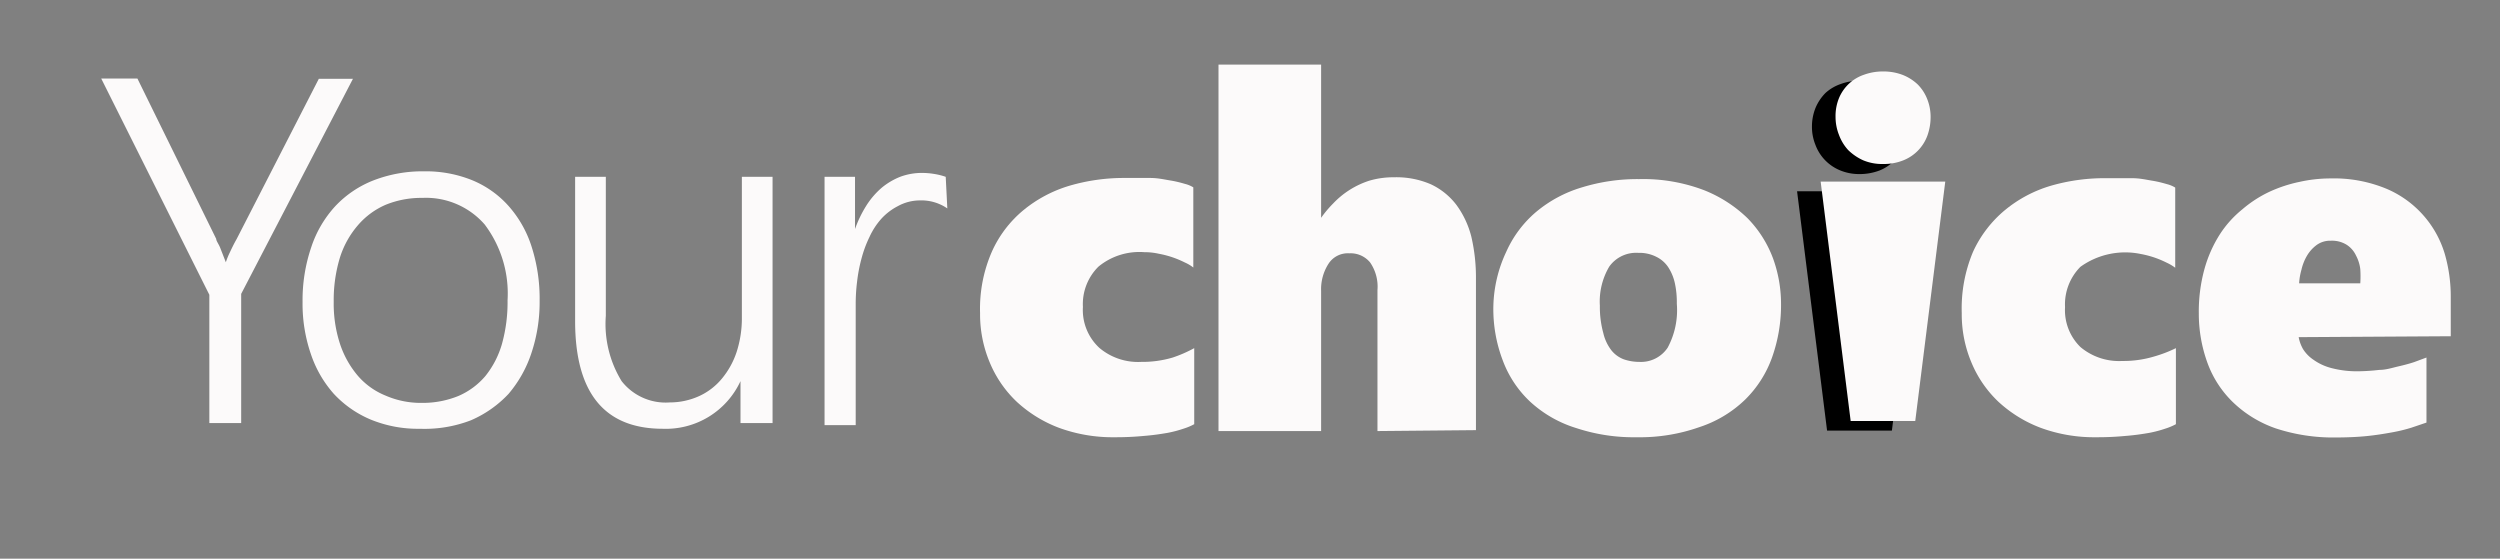 <svg id="Ebene_1" data-name="Ebene 1" xmlns="http://www.w3.org/2000/svg" viewBox="0 0 109.15 24.39"><rect x="0" y="0" width="109.15" height="24.39" fill="#808080" stroke="none"/><defs><style>.cls-1{fill:#fcfafa;}</style></defs><title>Logo_FINAL</title><path class="cls-1" d="M10.53,12.83v5.64H9.14v-5.6L4.42,3.43H6l3.44,7c0,.09.1.21.17.38l.25.64h0a3.42,3.42,0,0,1,.18-.44c.08-.17.17-.36.29-.57l3.59-7h1.49Z"/><path class="cls-1" d="M18.33,18.72a5.41,5.41,0,0,1-2.14-.4,4.64,4.64,0,0,1-1.62-1.13,5,5,0,0,1-1-1.74,6.74,6.74,0,0,1-.36-2.26,7.19,7.19,0,0,1,.38-2.4A4.92,4.92,0,0,1,14.64,9a4.57,4.57,0,0,1,1.68-1.13,5.94,5.94,0,0,1,2.2-.39,5.38,5.38,0,0,1,2.1.39A4.33,4.33,0,0,1,22.21,9a4.91,4.91,0,0,1,1,1.77,7.42,7.42,0,0,1,.35,2.36,7,7,0,0,1-.36,2.29,5.3,5.3,0,0,1-1,1.78,4.91,4.91,0,0,1-1.64,1.15A5.62,5.62,0,0,1,18.33,18.72Zm.11-10.08a4.11,4.11,0,0,0-1.6.3,3.34,3.34,0,0,0-1.21.89,4,4,0,0,0-.79,1.42,6.36,6.36,0,0,0-.27,1.92A5.64,5.64,0,0,0,14.84,15a4.16,4.16,0,0,0,.77,1.39,3.16,3.16,0,0,0,1.22.88,3.86,3.86,0,0,0,1.59.32,4.13,4.13,0,0,0,1.59-.3,3.21,3.21,0,0,0,1.18-.87A4,4,0,0,0,21.92,15a6.78,6.78,0,0,0,.24-1.89,5,5,0,0,0-1-3.31A3.4,3.4,0,0,0,18.44,8.64Z"/><path class="cls-1" d="M32.33,18.47V16.64h0a3.59,3.59,0,0,1-3.39,2.08q-3.82,0-3.83-4.68V7.72h1.34v6.07a4.77,4.77,0,0,0,.69,2.85,2.44,2.44,0,0,0,2.1.93,3.1,3.1,0,0,0,1.27-.27,2.79,2.79,0,0,0,1-.76,3.58,3.58,0,0,0,.65-1.17,4.78,4.78,0,0,0,.23-1.51V7.72h1.34V18.47Z"/><path class="cls-1" d="M41.36,9.1a2,2,0,0,0-1.21-.35A2,2,0,0,0,39.2,9a2.56,2.56,0,0,0-.72.55,3.15,3.15,0,0,0-.52.8,5.14,5.14,0,0,0-.35.95,6.78,6.78,0,0,0-.19,1,7.94,7.94,0,0,0-.06,1v5.26H36V7.72h1.33V10h0a5.07,5.07,0,0,1,.48-1,3.49,3.49,0,0,1,.67-.79,3,3,0,0,1,.82-.49,2.7,2.7,0,0,1,.94-.17,3.3,3.3,0,0,1,.58.05,2.93,2.93,0,0,1,.47.12Z"/><path class="cls-1" d="M52.14,18.52a2.53,2.53,0,0,1-.45.19,5.21,5.21,0,0,1-.72.19c-.29.05-.62.1-1,.13a12.91,12.91,0,0,1-1.32.06,6.81,6.81,0,0,1-2.41-.41,5.66,5.66,0,0,1-1.85-1.14,5,5,0,0,1-1.18-1.72,5.42,5.42,0,0,1-.42-2.15A6.22,6.22,0,0,1,43.3,11a5,5,0,0,1,1.39-1.83,5.75,5.75,0,0,1,2-1.06,8.46,8.46,0,0,1,2.44-.34c.39,0,.75,0,1.09,0s.63.07.88.11.47.1.64.15a1.28,1.28,0,0,1,.36.15v3.5a1.71,1.71,0,0,0-.37-.22,4.28,4.28,0,0,0-.52-.22,4.21,4.21,0,0,0-.61-.16,2.85,2.85,0,0,0-.64-.07,2.81,2.81,0,0,0-2,.63,2.3,2.3,0,0,0-.68,1.76A2.25,2.25,0,0,0,48,15.19a2.62,2.62,0,0,0,1.83.61,4.62,4.62,0,0,0,1.37-.19,5.7,5.7,0,0,0,.94-.41Z"/><path class="cls-1" d="M60.14,18.82V12.67a1.86,1.86,0,0,0-.32-1.21,1.1,1.1,0,0,0-.91-.4,1,1,0,0,0-.91.46,2.05,2.05,0,0,0-.32,1.18v6.12H53.2v-16h4.48V9.51h0a4.75,4.75,0,0,1,.52-.62,3.76,3.76,0,0,1,1.58-1,3.71,3.71,0,0,1,1.08-.15,3.78,3.78,0,0,1,1.62.31,3,3,0,0,1,1.11.9,4,4,0,0,1,.65,1.39,7.86,7.86,0,0,1,.2,1.82v6.62Z"/><path class="cls-1" d="M77.76,13.24a6.83,6.83,0,0,1-.39,2.36,4.89,4.89,0,0,1-1.18,1.85,5.19,5.19,0,0,1-2,1.2,7.81,7.81,0,0,1-2.73.44,8,8,0,0,1-2.64-.4,5.24,5.24,0,0,1-2-1.14,4.71,4.71,0,0,1-1.2-1.79,6.28,6.28,0,0,1-.42-2.39A5.86,5.86,0,0,1,65.76,11a4.89,4.89,0,0,1,1.31-1.75,5.59,5.59,0,0,1,2-1.07,8.23,8.23,0,0,1,2.49-.36,7.48,7.48,0,0,1,2.83.48A5.79,5.79,0,0,1,76.3,9.53a5,5,0,0,1,1.11,1.75A5.83,5.83,0,0,1,77.76,13.24Zm-4.55,0a3.89,3.89,0,0,0-.08-.85,2.1,2.1,0,0,0-.28-.7,1.31,1.31,0,0,0-.52-.47,1.63,1.63,0,0,0-.8-.18,1.44,1.44,0,0,0-1.27.6,3,3,0,0,0-.41,1.71A4.29,4.29,0,0,0,70,14.54a1.94,1.94,0,0,0,.35.75,1.26,1.26,0,0,0,.55.4,2.09,2.09,0,0,0,.67.11,1.4,1.4,0,0,0,1.24-.62A3.46,3.46,0,0,0,73.21,13.26Z"/><path d="M83.26,5.54a2.14,2.14,0,0,1-.14.8,1.77,1.77,0,0,1-.4.66,1.91,1.91,0,0,1-.65.44,2.44,2.44,0,0,1-.89.16,2.16,2.16,0,0,1-.86-.17,1.93,1.93,0,0,1-1.06-1.11,2.08,2.08,0,0,1-.15-.78,2.17,2.17,0,0,1,.16-.84,2.06,2.06,0,0,1,.43-.64,1.89,1.89,0,0,1,.66-.39,2.21,2.21,0,0,1,.82-.14,2.35,2.35,0,0,1,.86.15,1.72,1.72,0,0,1,.66.41,1.76,1.76,0,0,1,.41.63A2.18,2.18,0,0,1,83.26,5.54ZM79.77,18.8,78.46,8.35h5.45L82.6,18.8Z"/><path class="cls-1" d="M84.29,5.11a2.38,2.38,0,0,1-.14.81A1.84,1.84,0,0,1,83.1,7a2.28,2.28,0,0,1-.89.16A2.13,2.13,0,0,1,81.35,7a2.26,2.26,0,0,1-.66-.45,2,2,0,0,1-.4-.66,2.13,2.13,0,0,1-.15-.79,2.06,2.06,0,0,1,.16-.84,1.81,1.81,0,0,1,1.09-1,2.39,2.39,0,0,1,.82-.14,2.35,2.35,0,0,1,.86.15,2.06,2.06,0,0,1,.65.41,1.87,1.87,0,0,1,.42.64A2.09,2.09,0,0,1,84.29,5.11ZM80.8,18.38,79.49,7.93h5.44L83.62,18.38Z"/><path class="cls-1" d="M95,18.52a2.53,2.53,0,0,1-.45.19,5.21,5.21,0,0,1-.72.19c-.29.05-.62.1-1,.13a13,13,0,0,1-1.32.06,6.77,6.77,0,0,1-2.41-.41,5.66,5.66,0,0,1-1.85-1.14,5,5,0,0,1-1.18-1.72,5.42,5.42,0,0,1-.42-2.15A6.38,6.38,0,0,1,86.14,11a5.14,5.14,0,0,1,1.4-1.83,5.67,5.67,0,0,1,2-1.06A8.46,8.46,0,0,1,92,7.78c.39,0,.75,0,1.09,0s.63.07.88.11.47.1.64.15a1.28,1.28,0,0,1,.36.15v3.5a2,2,0,0,0-.37-.22,4.28,4.28,0,0,0-.52-.22,4.21,4.21,0,0,0-.61-.16,3.35,3.35,0,0,0-2.64.56,2.33,2.33,0,0,0-.67,1.76,2.25,2.25,0,0,0,.67,1.74,2.62,2.62,0,0,0,1.83.61,4.62,4.62,0,0,0,1.37-.19A5.7,5.7,0,0,0,95,15.2Z"/><path class="cls-1" d="M100.36,14.72a1.65,1.65,0,0,0,.19.52,1.57,1.57,0,0,0,.46.47,2.36,2.36,0,0,0,.78.36,4.38,4.38,0,0,0,1.18.14,8.88,8.88,0,0,0,.91-.06c.29,0,.56-.09.82-.15s.49-.12.7-.19l.54-.2v2.84l-.65.22a7,7,0,0,1-.87.21c-.33.06-.7.12-1.1.16s-.86.06-1.34.06a8,8,0,0,1-2.63-.4,5.09,5.09,0,0,1-1.86-1.14,4.56,4.56,0,0,1-1.11-1.71A6.28,6.28,0,0,1,96,13.69a7,7,0,0,1,.24-1.92,5.61,5.61,0,0,1,.66-1.51,4.62,4.62,0,0,1,1-1.12,5.26,5.26,0,0,1,1.19-.77,6.09,6.09,0,0,1,1.31-.43,6.25,6.25,0,0,1,1.34-.15,6,6,0,0,1,2.45.45,4.48,4.48,0,0,1,2.55,2.85A6.71,6.71,0,0,1,107,13v1.68Zm2.69-2.35a4.59,4.59,0,0,0,0-.62,1.69,1.69,0,0,0-.19-.6,1.11,1.11,0,0,0-.4-.46,1.21,1.21,0,0,0-.7-.18,1,1,0,0,0-.62.19,1.58,1.58,0,0,0-.42.47,2.16,2.16,0,0,0-.24.61,2.7,2.7,0,0,0-.1.59Z"/></svg>